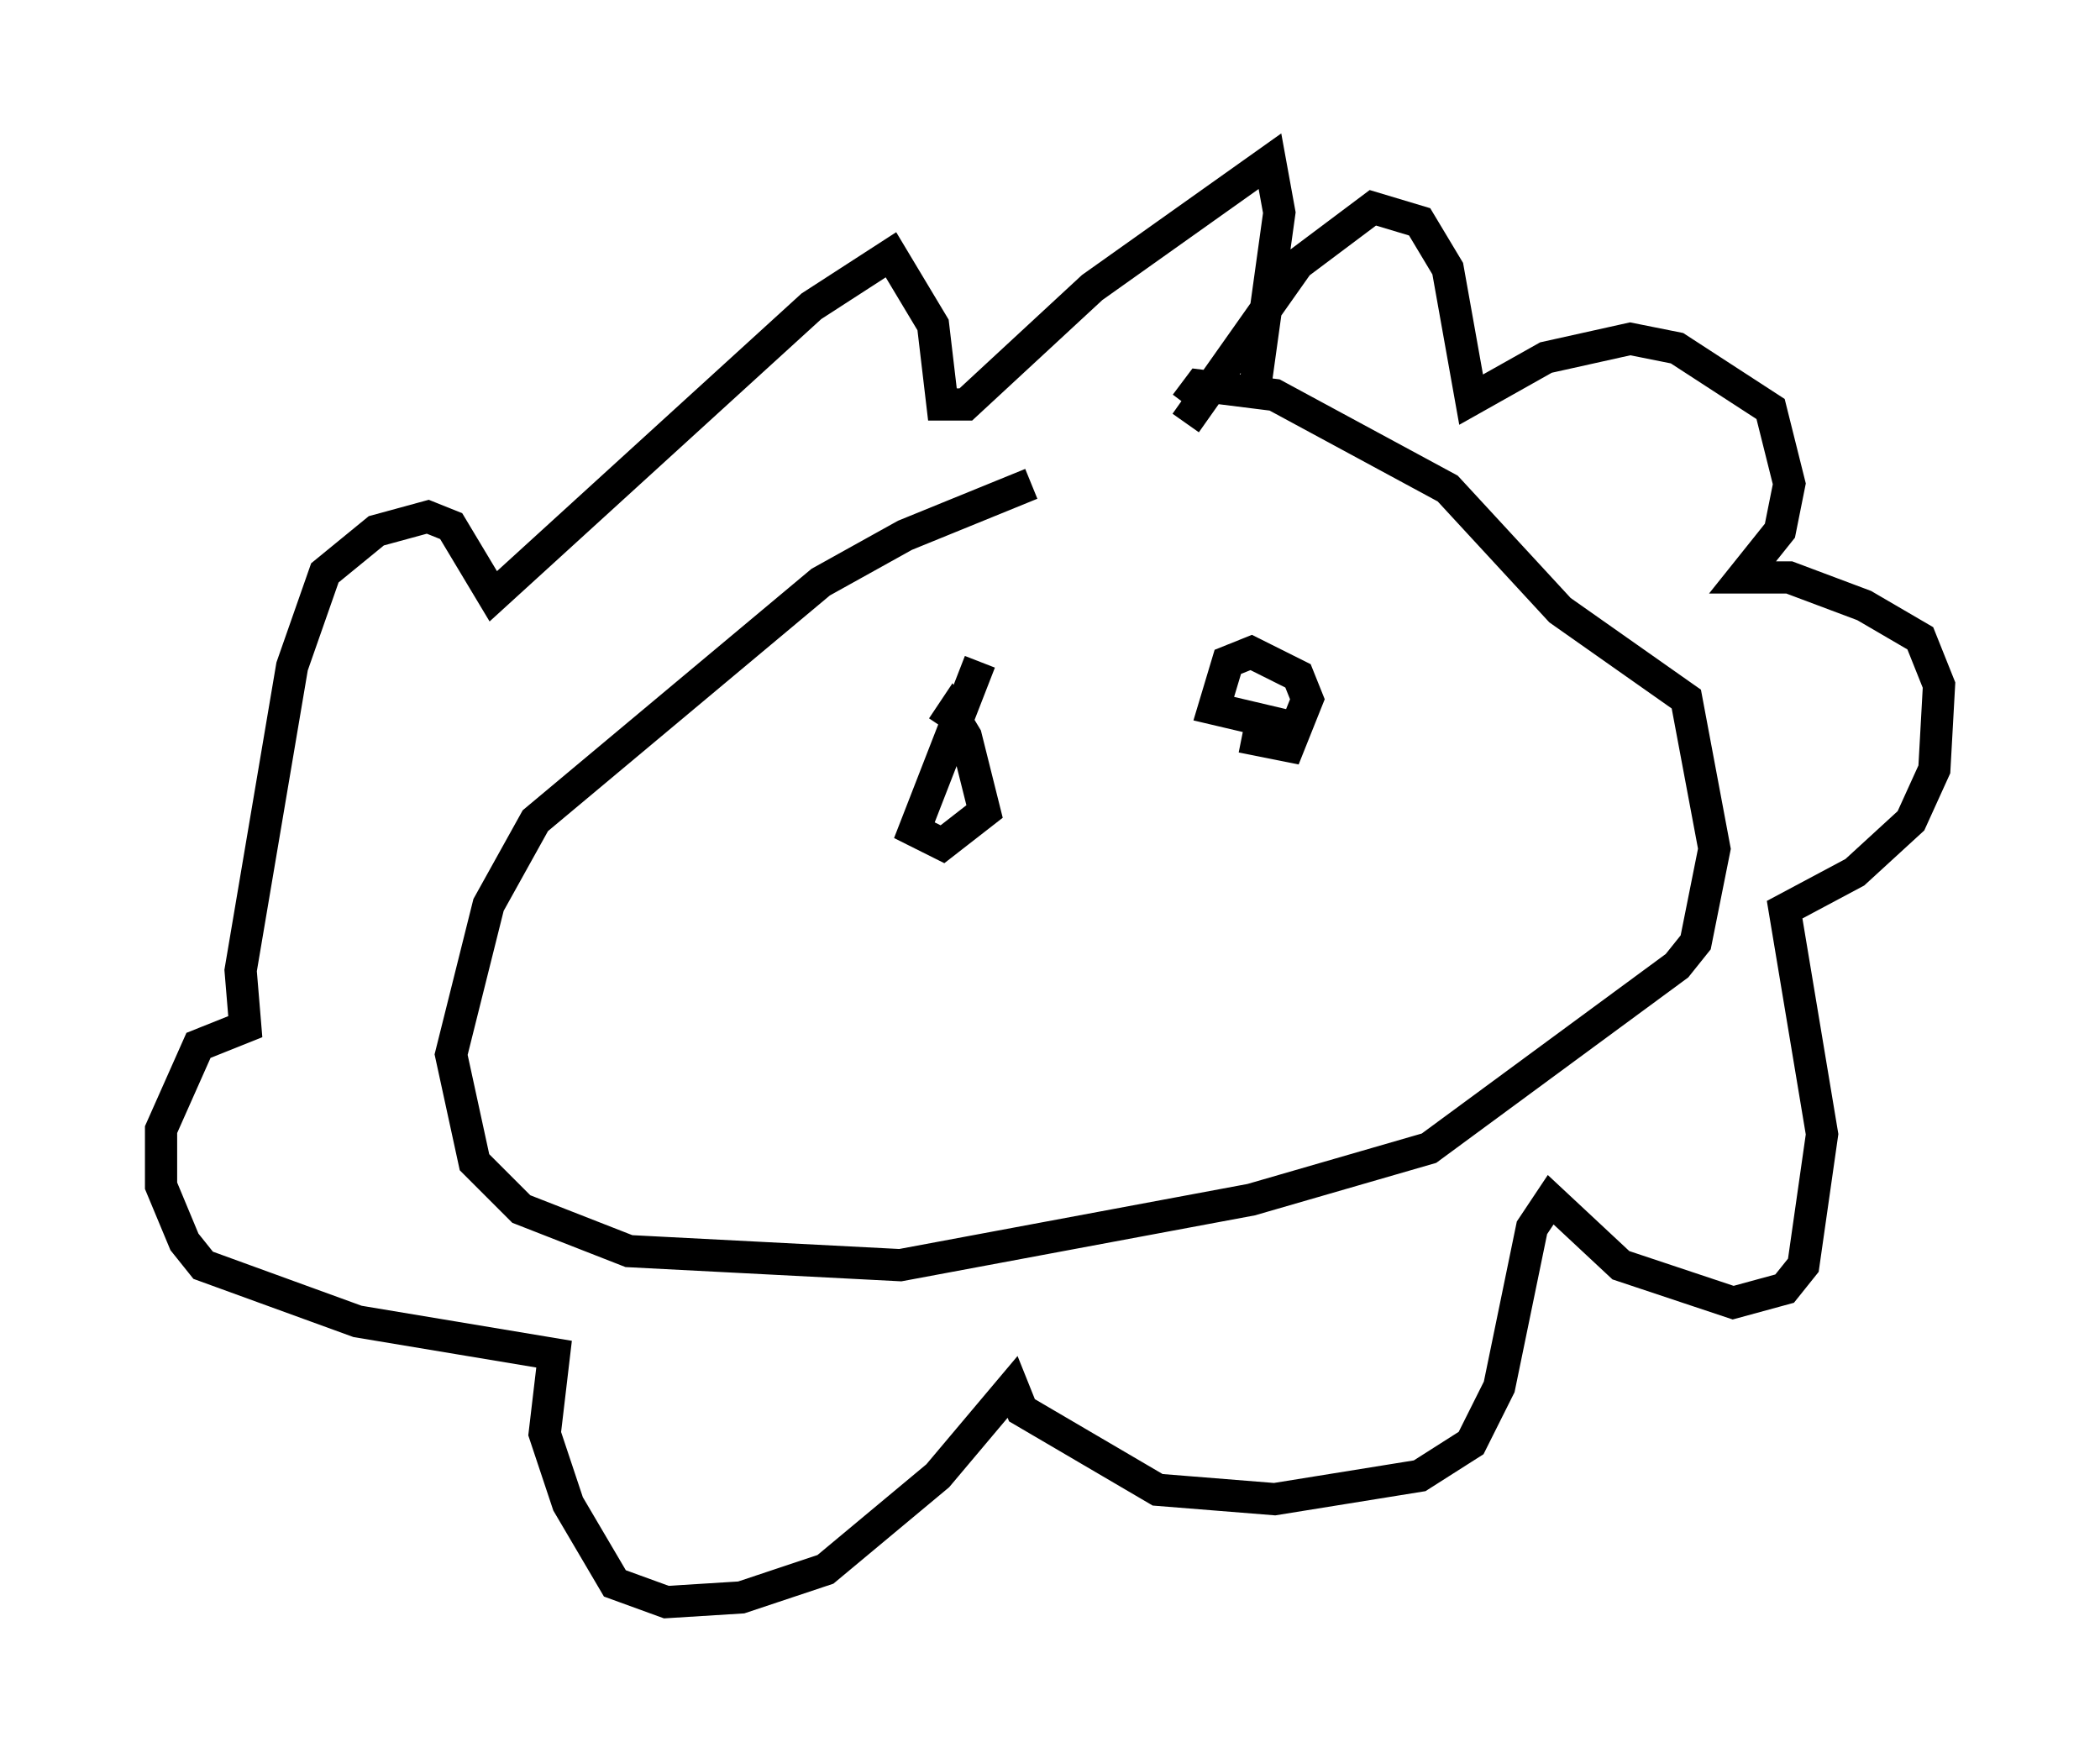 <?xml version="1.0" encoding="utf-8" ?>
<svg baseProfile="full" height="54.737" version="1.1" width="65.195" xmlns="http://www.w3.org/2000/svg" xmlns:ev="http://www.w3.org/2001/xml-events" xmlns:xlink="http://www.w3.org/1999/xlink"><defs /><rect fill="white" height="54.737" width="65.195" x="0" y="0" /><path d="M38.408, 13.715 m-6.391, 1.307 l-3.922, 1.598 -2.615, 1.453 l-8.86, 7.408 -1.453, 2.615 l-1.162, 4.648 0.726, 3.341 l1.453, 1.453 3.341, 1.307 l8.425, 0.436 10.894, -2.034 l5.52, -1.598 7.698, -5.665 l0.581, -0.726 0.581, -2.905 l-0.872, -4.648 -3.922, -2.76 l-3.486, -3.777 -5.374, -2.905 l-2.324, -0.291 -0.436, 0.581 m0.0, 0.581 l3.486, -4.939 2.324, -1.743 l1.453, 0.436 0.872, 1.453 l0.726, 4.067 2.324, -1.307 l2.615, -0.581 1.453, 0.291 l2.905, 1.888 0.581, 2.324 l-0.291, 1.453 -1.162, 1.453 l1.453, 0.0 2.324, 0.872 l1.743, 1.017 0.581, 1.453 l-0.145, 2.615 -0.726, 1.598 l-1.743, 1.598 -2.179, 1.162 l1.162, 6.972 -0.581, 4.067 l-0.581, 0.726 -1.598, 0.436 l-3.486, -1.162 -2.179, -2.034 l-0.581, 0.872 -1.017, 4.939 l-0.872, 1.743 -1.598, 1.017 l-4.503, 0.726 -3.631, -0.291 l-4.212, -2.469 -0.291, -0.726 l-2.324, 2.76 -3.486, 2.905 l-2.615, 0.872 -2.324, 0.145 l-1.598, -0.581 -1.453, -2.469 l-0.726, -2.179 0.291, -2.469 l-6.101, -1.017 -4.793, -1.743 l-0.581, -0.726 -0.726, -1.743 l0.0, -1.743 1.162, -2.615 l1.453, -0.581 -0.145, -1.743 l1.598, -9.441 1.017, -2.905 l1.598, -1.307 1.598, -0.436 l0.726, 0.291 1.307, 2.179 l9.877, -9.006 2.469, -1.598 l1.307, 2.179 0.291, 2.469 l0.726, 0.0 3.922, -3.631 l5.52, -3.922 0.291, 1.598 l-0.726, 5.229 m-8.57, 8.715 l-2.034, 5.229 0.872, 0.436 l1.307, -1.017 -0.581, -2.324 l-0.436, -0.726 -0.291, 0.436 m9.296, 0.291 l1.453, 0.291 0.581, -1.453 l-0.291, -0.726 -1.453, -0.726 l-0.726, 0.291 -0.436, 1.453 l2.469, 0.581 " fill="none" stroke="black" stroke-width="1" /></svg>